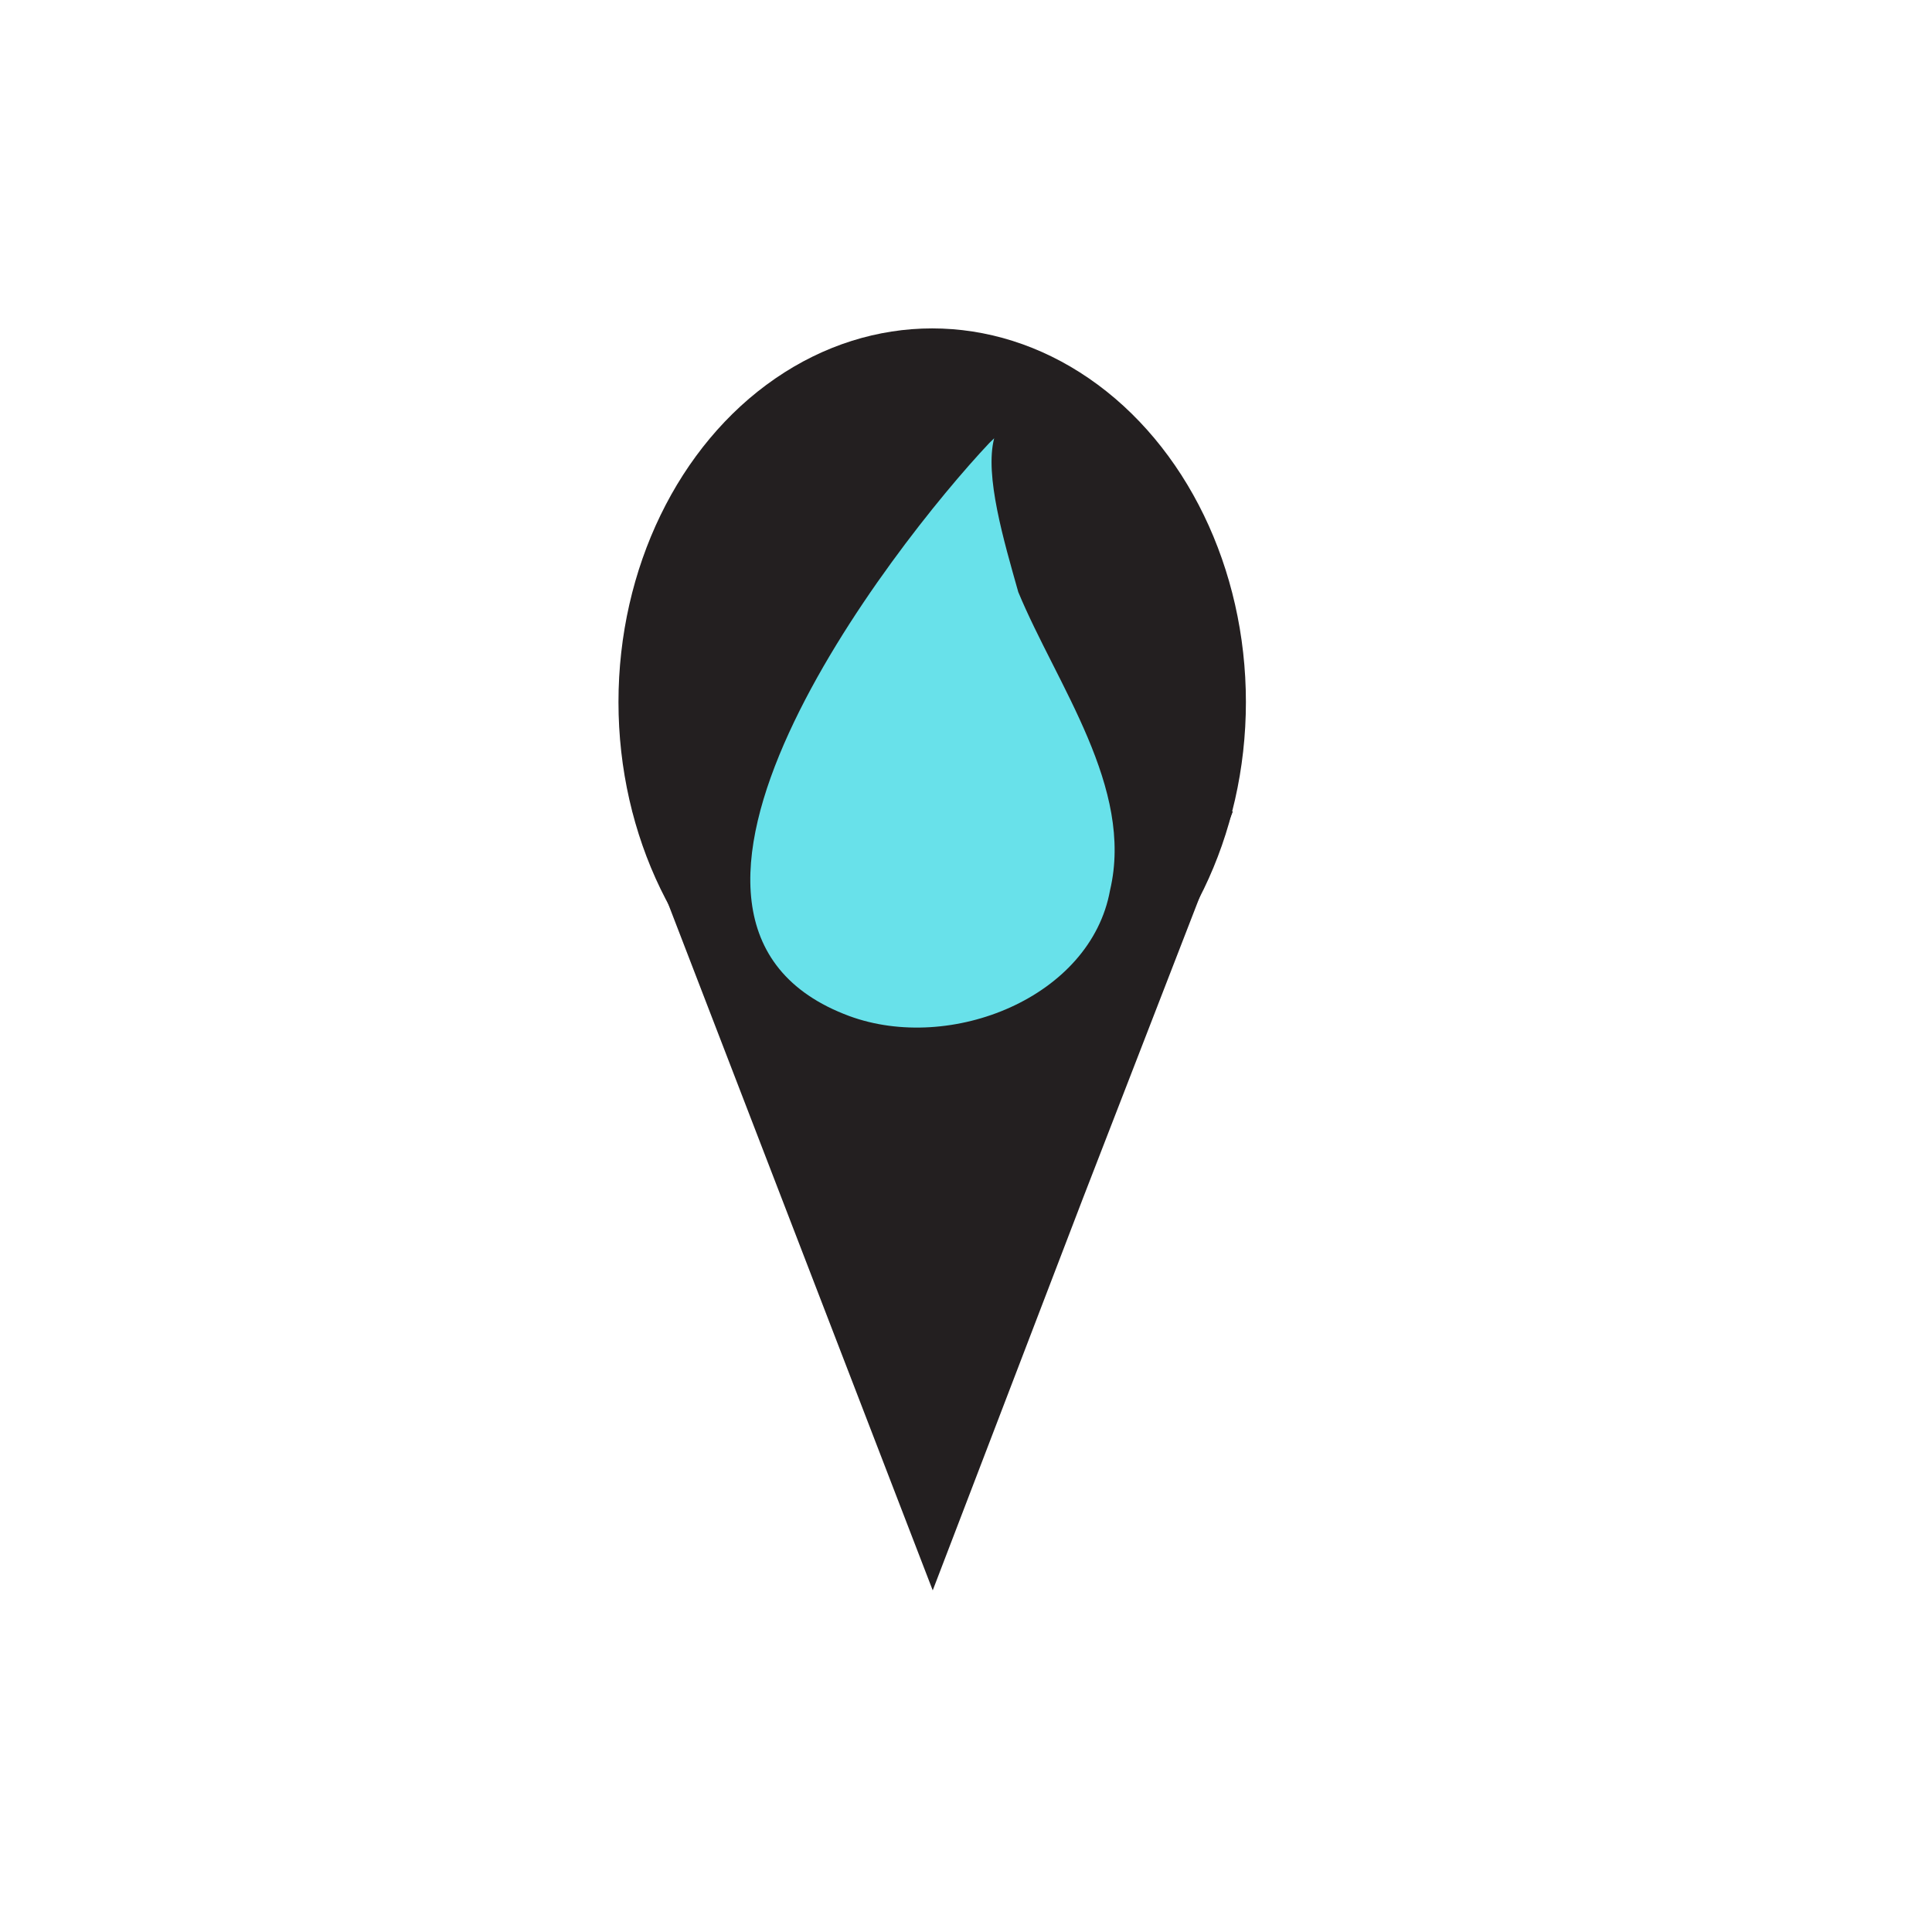 <?xml version="1.0" encoding="utf-8"?>
<!-- Generator: Adobe Illustrator 15.0.0, SVG Export Plug-In . SVG Version: 6.00 Build 0)  -->
<!DOCTYPE svg PUBLIC "-//W3C//DTD SVG 1.1//EN" "http://www.w3.org/Graphics/SVG/1.1/DTD/svg11.dtd">
<svg version="1.1" id="Layer_1" xmlns="http://www.w3.org/2000/svg" xmlns:xlink="http://www.w3.org/1999/xlink" x="0px" y="0px"
	 width="50px" height="50px" viewBox="0 0 50 50" enable-background="new 0 0 50 50" xml:space="preserve">
<ellipse fill="#231F20" cx="24.125" cy="18.169" rx="8.119" ry="9.67"/>
<polygon fill="#231F20" points="24.139,21 31.906,21 28.022,31.023 24.139,41.159 20.255,31.079 16.371,21 "/>
<g>
	<path fill="#68E1EA" d="M25.604,11.464c-2.5,2.652-10.125,12.42-3.625,14.831c2.625,0.965,6.249-0.482,6.749-3.256
		c0.625-2.653-1.374-5.306-2.375-7.717c-0.374-1.327-0.875-3.015-0.624-3.979"/>
</g>
</svg>

